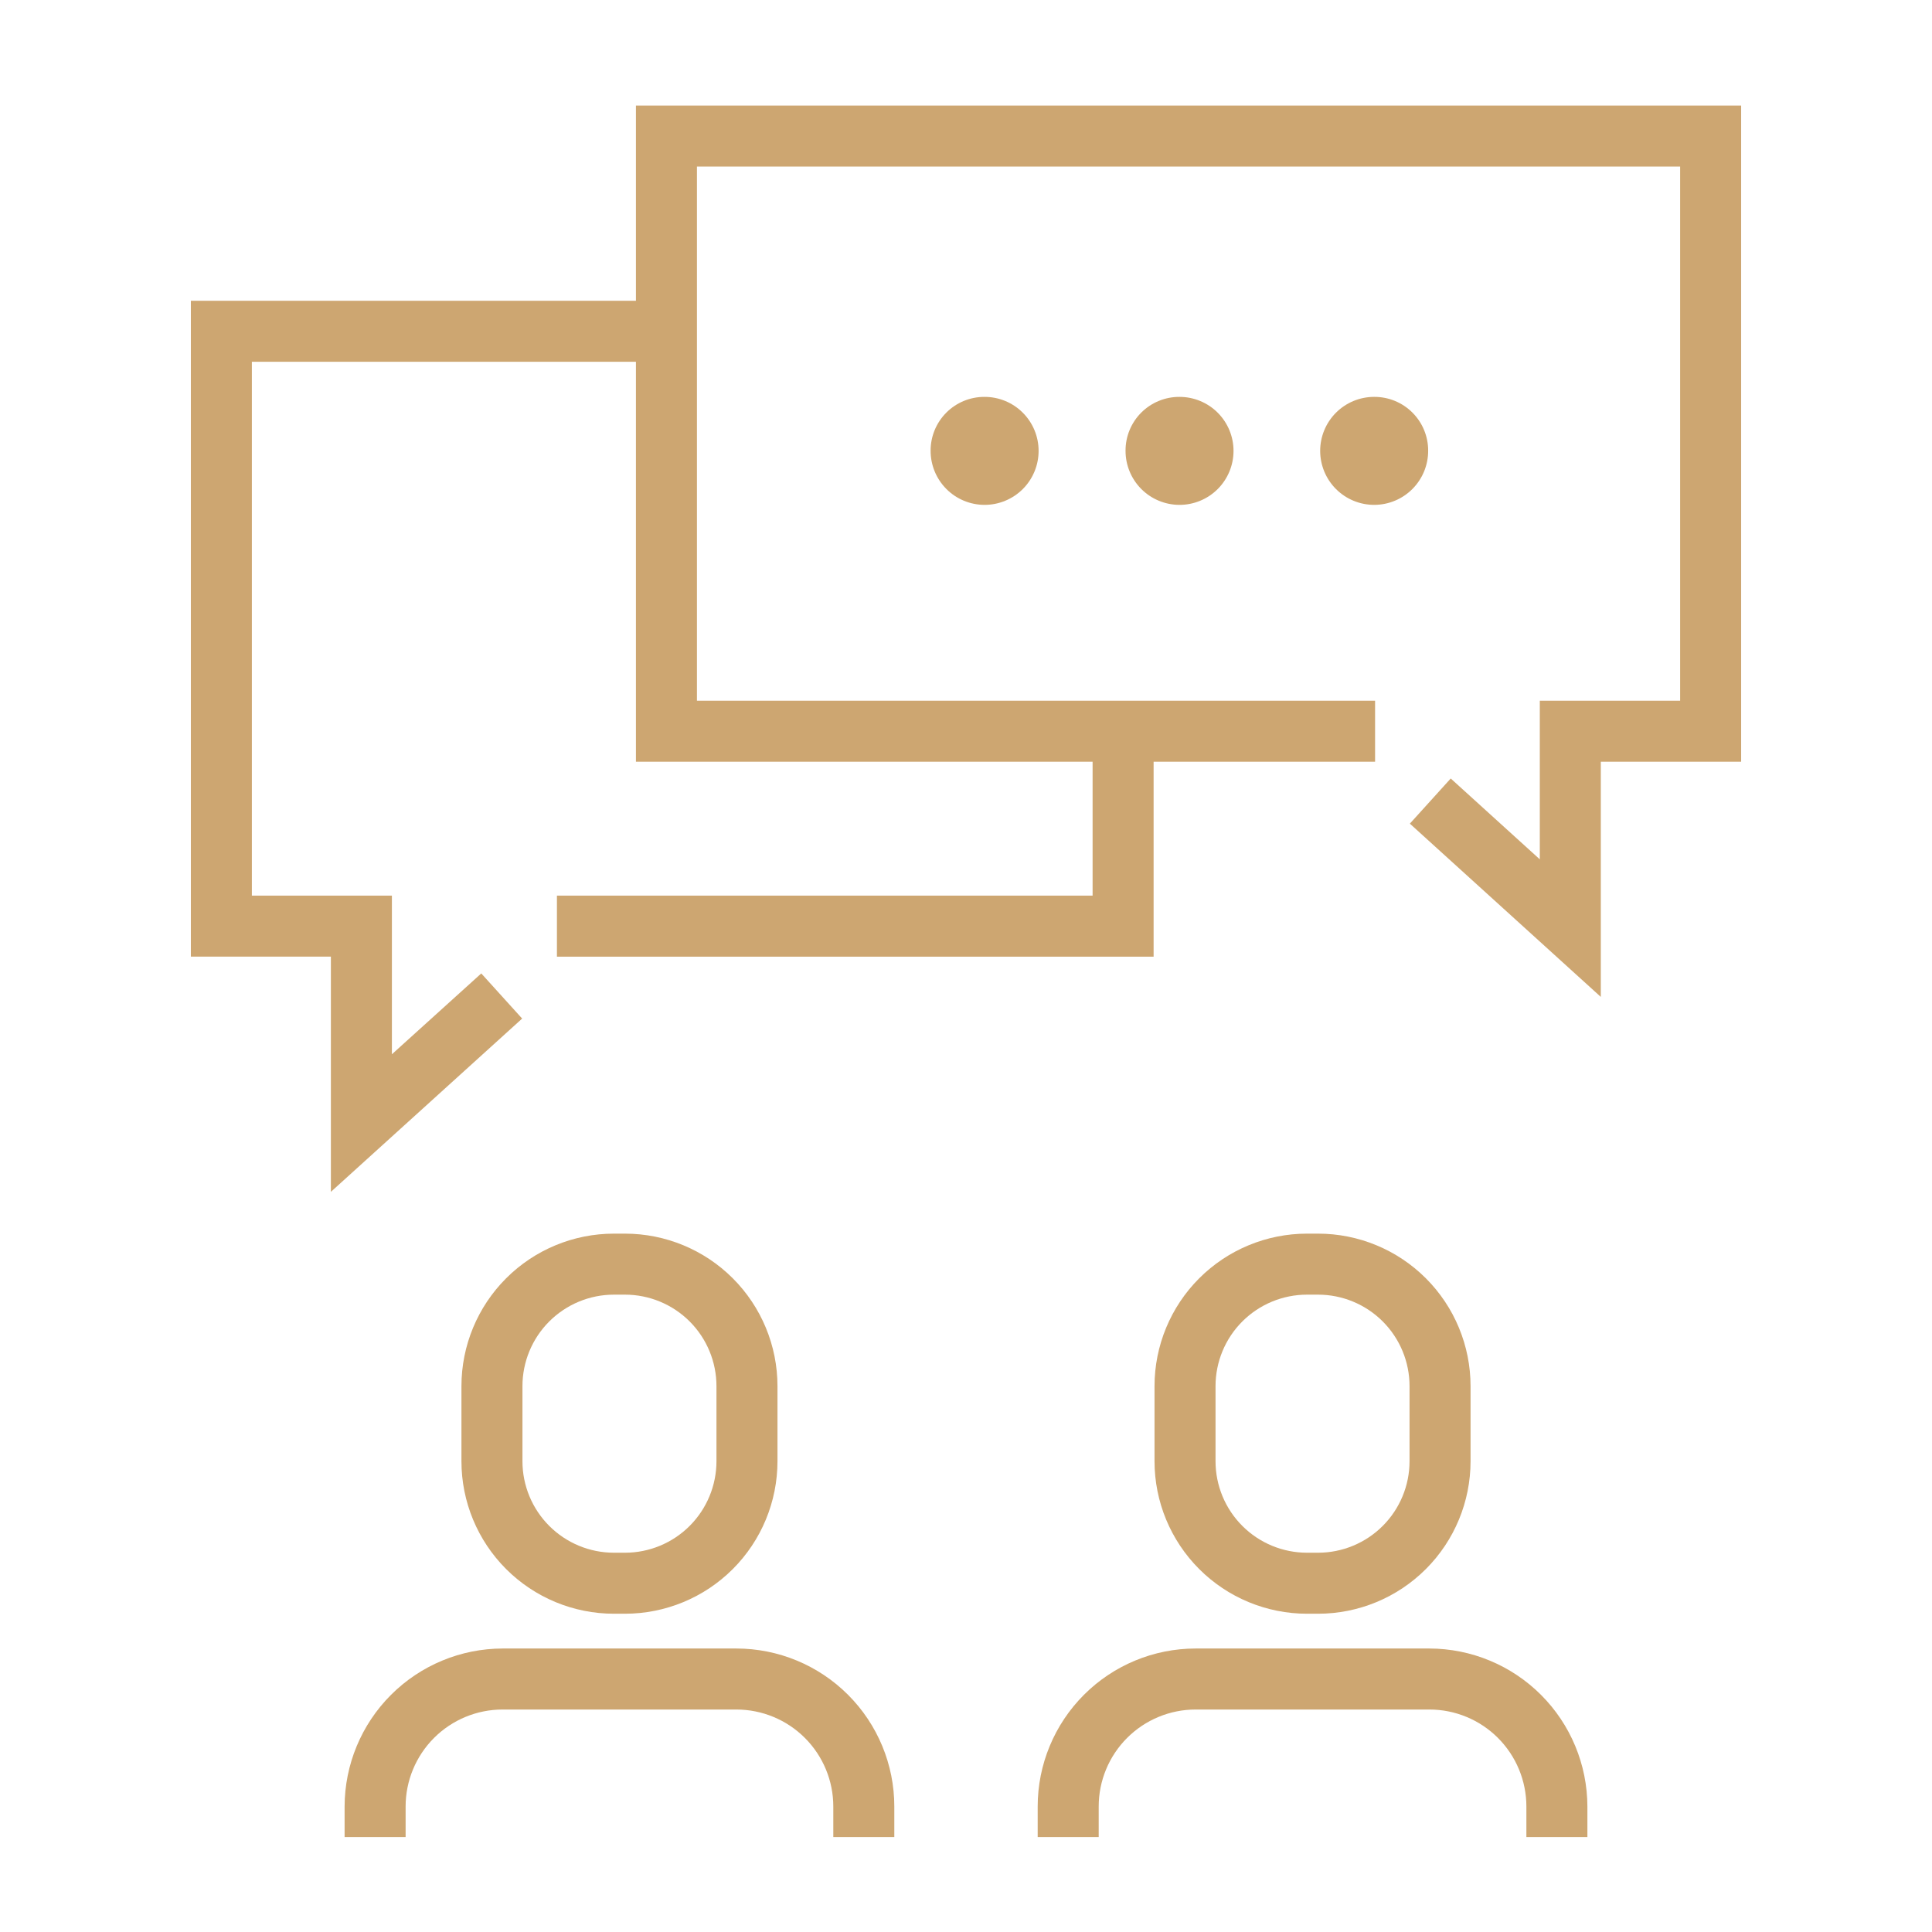 <?xml version="1.0" encoding="UTF-8"?>
<svg width="300px" height="300px" version="1.1" viewBox="220 210 760 760" xmlns="http://www.w3.org/2000/svg">
 <g fill="#CDA671">
  <path d="m461.52 844.8h4.32c15.914 0 31.176-6.32 42.426-17.574 11.254-11.254 17.574-26.512 17.574-42.426v-29.52c0-15.914-6.32-31.176-17.574-42.426-11.25-11.254-26.512-17.574-42.426-17.574h-4.32c-15.914 0-31.172 6.32-42.426 17.574-11.254 11.25-17.574 26.512-17.574 42.426v29.52c0 15.914 6.32 31.172 17.574 42.426 11.254 11.254 26.512 17.574 42.426 17.574zm-36-89.52c0-9.551 3.793-18.707 10.543-25.457 6.754-6.75 15.91-10.543 25.457-10.543h4.32c9.547 0 18.703 3.793 25.457 10.543 6.75 6.75 10.543 15.906 10.543 25.457v29.52c0 9.547-3.793 18.703-10.543 25.453-6.754 6.754-15.91 10.547-25.457 10.547h-4.32c-9.547 0-18.703-3.793-25.457-10.547-6.75-6.75-10.543-15.906-10.543-25.453z"/>
  <path d="m509.64 858.48h-91.922c-16.477 0.031-32.266 6.59-43.918 18.242-11.648 11.648-18.211 27.441-18.242 43.918v12h24v-12c0-10.121 4.023-19.828 11.18-26.984s16.859-11.176 26.98-11.176h91.922c10.121 0 19.828 4.019 26.984 11.176s11.176 16.863 11.176 26.984v12h24v-12c0-16.488-6.551-32.297-18.207-43.953-11.656-11.66-27.469-18.207-43.953-18.207z"/>
  <path d="m734.16 844.8h4.32c15.914 0 31.172-6.32 42.426-17.574 11.254-11.254 17.574-26.512 17.574-42.426v-29.52c0-15.914-6.32-31.176-17.574-42.426-11.254-11.254-26.512-17.574-42.426-17.574h-4.32c-15.914 0-31.176 6.32-42.426 17.574-11.254 11.25-17.574 26.512-17.574 42.426v29.52c0 15.914 6.32 31.172 17.574 42.426 11.25 11.254 26.512 17.574 42.426 17.574zm-36-89.52c0-9.551 3.793-18.707 10.543-25.457 6.754-6.75 15.91-10.543 25.457-10.543h4.32c9.547 0 18.703 3.793 25.457 10.543 6.75 6.75 10.543 15.906 10.543 25.457v29.52c0 9.547-3.793 18.703-10.543 25.453-6.754 6.754-15.91 10.547-25.457 10.547h-4.32c-9.547 0-18.703-3.793-25.457-10.547-6.75-6.75-10.543-15.906-10.543-25.453z"/>
  <path d="m782.28 858.48h-91.922c-16.484 0-32.297 6.547-43.953 18.207-11.656 11.656-18.207 27.465-18.207 43.953v12h24v-12c0-10.121 4.019-19.828 11.176-26.984s16.863-11.176 26.984-11.176h91.922c10.121 0 19.824 4.019 26.98 11.176s11.18 16.863 11.18 26.984v12h24v-12c-0.031-16.477-6.594-32.27-18.242-43.918-11.652-11.652-27.441-18.211-43.918-18.242z"/>
  <path d="m470.16 251.52v76.801h-175.08v258h55.082v92.52l75.238-68.16-16.078-17.758-35.16 31.797v-62.398h-55.082v-210h151.08v157.32h179.64v52.68h-210.72v24h234.72v-76.68h87.121v-24h-266.76v-210.12h386.76v210.12h-55.203v62.398l-35.039-31.801-16.078 17.762 75.117 68.16v-92.52h55.203v-258.12z"/>
  <path d="m586.08 387.24c-0.031 5.648 2.188 11.074 6.168 15.082 3.977 4.012 9.387 6.269 15.035 6.281 5.644 0.008 11.062-2.231 15.059-6.223 3.992-3.992 6.231-9.414 6.219-15.059-0.008-5.648-2.269-11.059-6.277-15.035-4.008-3.981-9.434-6.195-15.082-6.164-5.602 0-10.973 2.223-14.934 6.184-3.961 3.961-6.188 9.332-6.188 14.934z"/>
  <path d="m662.76 387.24c-0.035 5.641 2.18 11.062 6.148 15.07 3.969 4.008 9.371 6.269 15.008 6.293 5.641 0.02 11.059-2.203 15.059-6.18s6.254-9.383 6.262-15.023c0.012-5.637-2.223-11.051-6.207-15.043-3.984-3.992-9.391-6.234-15.031-6.234-5.621-0.031-11.023 2.18-15.012 6.141-3.988 3.965-6.227 9.355-6.227 14.977z"/>
  <path d="m760.56 366.12c-5.641 0-11.047 2.242-15.031 6.234-3.984 3.992-6.219 9.406-6.207 15.043 0.012 5.641 2.266 11.047 6.266 15.023 3.996 3.977 9.414 6.199 15.055 6.18 5.641-0.023 11.039-2.285 15.008-6.293 3.973-4.008 6.184-9.43 6.152-15.07 0-5.621-2.242-11.012-6.231-14.977-3.984-3.961-9.387-6.172-15.012-6.141z"/>
 </g>
</svg>
